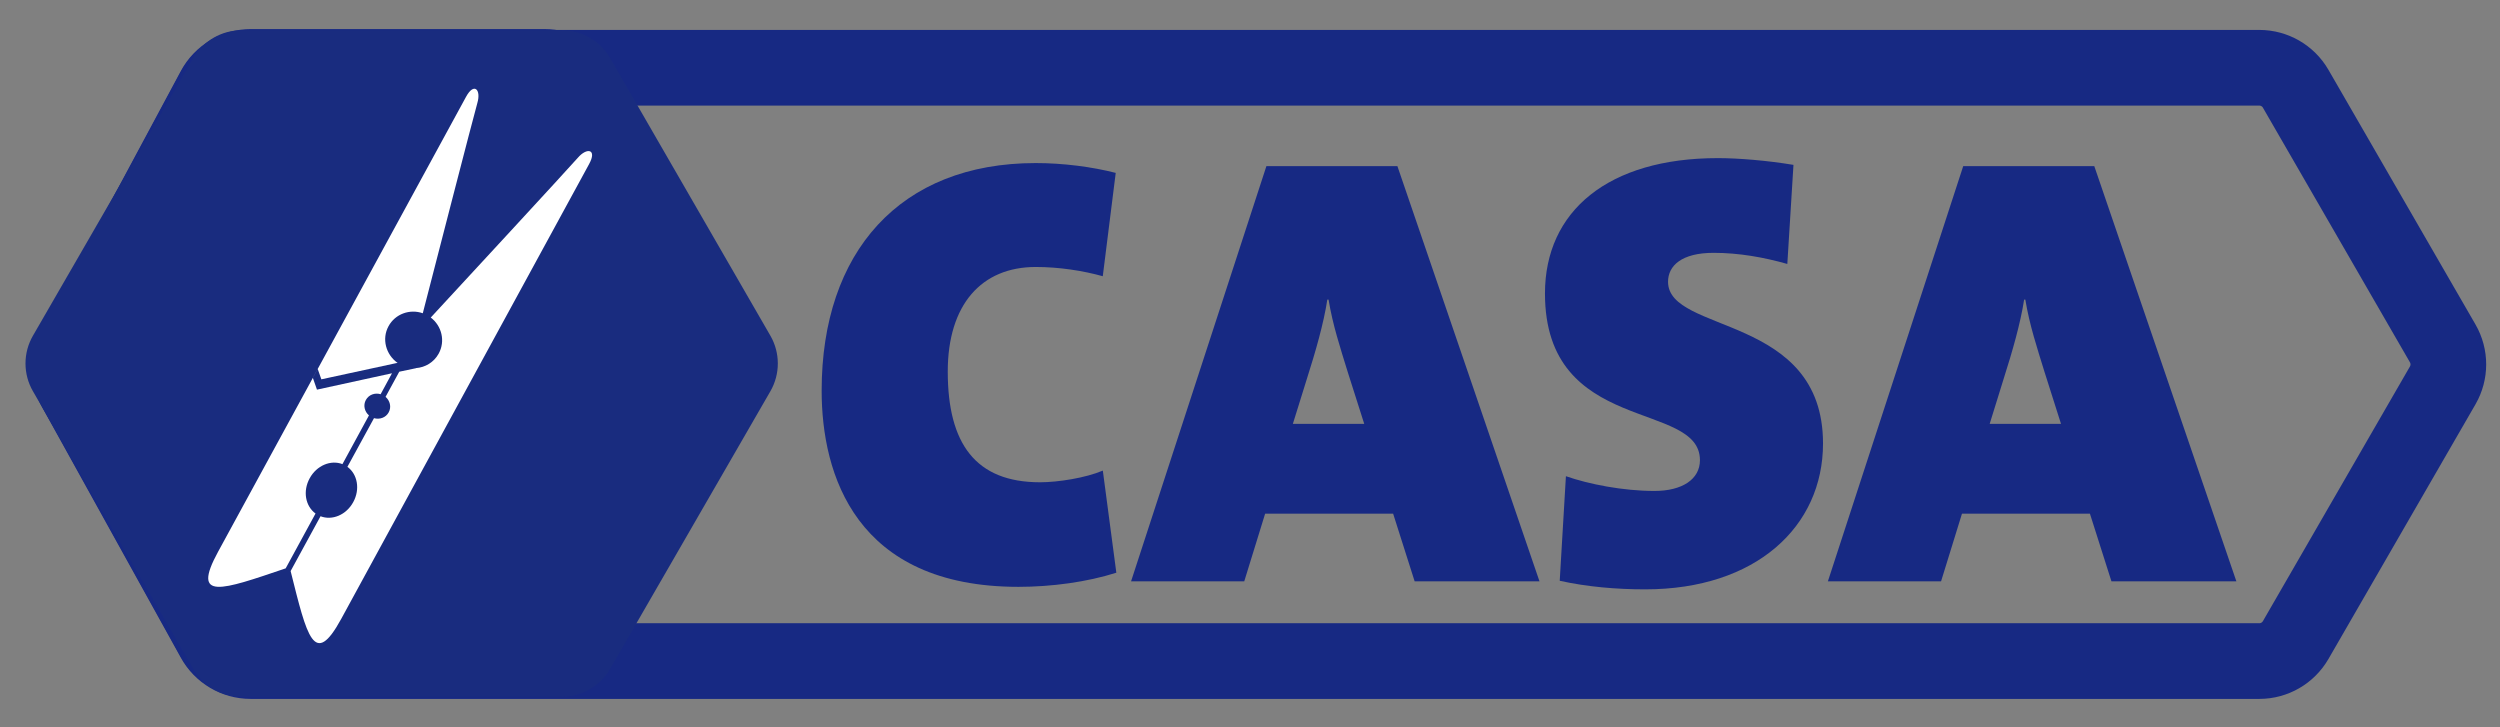 <?xml version="1.0" encoding="utf-8"?>
<!-- Generator: Adobe Illustrator 14.0.0, SVG Export Plug-In . SVG Version: 6.00 Build 43363)  -->
<!DOCTYPE svg PUBLIC "-//W3C//DTD SVG 1.0//EN" "http://www.w3.org/TR/2001/REC-SVG-20010904/DTD/svg10.dtd">
<svg version="1.0" id="guajana" xmlns="http://www.w3.org/2000/svg" xmlns:xlink="http://www.w3.org/1999/xlink" x="0px" y="0px"
	 width="106.599px" height="30.998px" viewBox="76.065 10.045 106.599 30.998"
	 enable-background="new 76.065 10.045 106.599 30.998" xml:space="preserve">
<rect x="76.065" y="10.045" width="106.599" height="30.998" fill="#808080" stroke="none"/>
<g>
	<path fill="none" stroke="#172983" stroke-width="3.227" stroke-miterlimit="10" d="M173.951,13.828l6.271,10.861
		c0.319,0.553,0.319,1.235,0,1.788l-6.271,10.861c-0.32,0.553-0.91,0.895-1.549,0.895h-85.65c-0.649,0-1.25-0.354-1.563-0.922
		l-5.91-10.672c-0.293-0.531-0.297-1.176-0.012-1.71l5.928-11.051c0.311-0.582,0.916-0.943,1.576-0.943h85.632
		C173.041,12.935,173.631,13.275,173.951,13.828z"/>
	<path fill="#172983" d="M119.495,35.068c-6.951,0-8.395-4.801-8.395-8.366c0-5.902,3.332-9.704,9.127-9.704
		c1.155,0,2.389,0.157,3.412,0.419l-0.552,4.406c-0.84-0.235-1.862-0.394-2.86-0.394c-2.308,0-3.75,1.601-3.75,4.459
		c0,3.069,1.182,4.721,3.936,4.721c0.76,0,1.939-0.184,2.676-0.498l0.576,4.354C122.432,34.859,120.911,35.068,119.495,35.068"/>
	<path fill="#172983" d="M136.385,34.833l-0.918-2.886h-5.457l-0.891,2.886h-4.826l5.771-17.705h5.585l6.059,17.705H136.385z
		 M133.526,25.89c-0.314-1.023-0.629-1.968-0.812-3.069h-0.053c-0.156,1.022-0.498,2.204-0.865,3.357l-0.604,1.94h3.043
		L133.526,25.89z"/>
	<path fill="#172983" d="M146.217,35.175c-1.207,0-2.465-0.104-3.646-0.366l0.264-4.459c0.972,0.34,2.439,0.629,3.775,0.629
		c1.182,0,1.94-0.498,1.94-1.312c0-2.571-6.608-1.052-6.608-7.109c0-3.514,2.701-5.771,7.371-5.771c0.891,0,2.125,0.105,3.225,0.288
		l-0.262,4.225c-1.021-0.289-2.072-0.474-3.146-0.474c-1.364,0-1.94,0.552-1.94,1.233c0,2.23,6.608,1.363,6.608,6.898
		C153.797,32.499,150.938,35.175,146.217,35.175"/>
	<path fill="#172983" d="M166.096,34.833l-0.918-2.886h-5.455l-0.892,2.886h-4.826l5.771-17.705h5.588l6.059,17.705H166.096z
		 M163.238,25.89c-0.314-1.023-0.631-1.968-0.814-3.069h-0.051c-0.158,1.022-0.5,2.204-0.867,3.357l-0.602,1.94h3.041L163.238,25.89
		z"/>
	<path fill="none" stroke="#172983" stroke-width="3.227" stroke-miterlimit="10" d="M100.821,13.79l6.271,10.86
		c0.318,0.554,0.318,1.235,0,1.788L100.821,37.3c-0.32,0.554-0.91,0.894-1.549,0.894H86.752c-0.649,0-1.25-0.353-1.563-0.922
		l-5.91-10.67c-0.293-0.531-0.299-1.175-0.012-1.711l5.928-11.051c0.311-0.582,0.916-0.943,1.574-0.943h12.504
		C99.911,12.896,100.5,13.236,100.821,13.79z"/>
	<path fill="#172983" d="M99.879,17.645c-0.311,0.36-4.643,5.046-5.563,6.043c0.418,0.318,0.559,0.894,0.303,1.364
		c-0.182,0.33-0.51,0.525-0.863,0.551l0.002,0.004l-0.631,0.133l-0.52,0.952c0.168,0.146,0.229,0.385,0.117,0.588
		c-0.109,0.201-0.345,0.279-0.558,0.219l-1.004,1.843c0.381,0.274,0.486,0.849,0.223,1.333c-0.268,0.488-0.803,0.707-1.241,0.535
		l-1.131,2.074c0.62,2.479,0.891,3.689,1.913,1.812c1.214-2.227,8.902-16.333,9.384-17.215
		C100.618,17.313,100.225,17.241,99.879,17.645"/>
	<path fill="#172983" d="M92.418,26.589l0.431-0.791l-2.839,0.62l-0.155-0.448c0.062-0.113,0.121-0.223,0.184-0.337l0.137,0.396
		l2.839-0.615l0.051-0.008c-0.447-0.312-0.607-0.908-0.347-1.388c0.255-0.467,0.81-0.663,1.3-0.491
		c0.338-1.312,1.93-7.496,2.063-7.953c0.15-0.51-0.123-0.799-0.432-0.233c-0.48,0.882-8.168,14.987-9.383,17.214
		c-1.023,1.879,0.141,1.448,2.559,0.627l1.131-2.074c-0.381-0.274-0.488-0.844-0.221-1.334c0.262-0.483,0.801-0.707,1.238-0.535
		l1.006-1.844c-0.168-0.145-0.229-0.383-0.117-0.586C91.971,26.605,92.206,26.525,92.418,26.589"/>
	<path fill="#192C7F" d="M86.36,39.752c-0.848,0-1.631-0.452-2.055-1.188L77.471,26.73c-0.425-0.733-0.425-1.639,0-2.373
		l6.834-11.834c0.424-0.734,1.207-1.187,2.055-1.187h13.664c0.85,0,1.633,0.452,2.057,1.187l6.832,11.834
		c0.424,0.734,0.424,1.639,0,2.373l-6.832,11.834c-0.424,0.734-1.207,1.188-2.057,1.188H86.36z"/>
	<path fill="#FFFFFF" d="M100.702,16.774c-0.35,0.406-5.229,5.686-6.27,6.811c0.471,0.356,0.629,1.006,0.34,1.535
		c-0.203,0.372-0.574,0.592-0.972,0.621l0.003,0.004l-0.714,0.15l-0.584,1.072c0.189,0.162,0.259,0.434,0.134,0.66
		c-0.123,0.229-0.39,0.316-0.627,0.248l-1.134,2.076c0.431,0.311,0.55,0.955,0.25,1.502c-0.299,0.551-0.903,0.797-1.396,0.604
		l-1.275,2.338c0.699,2.793,1.002,4.156,2.156,2.041c1.367-2.51,10.031-18.404,10.572-19.397
		C101.534,16.401,101.092,16.32,100.702,16.774"/>
	<path fill="#FFFFFF" d="M92.295,26.854l0.484-0.893l-3.199,0.698l-0.176-0.505c0.07-0.128,0.139-0.251,0.207-0.38l0.156,0.445
		l3.194-0.691l0.058-0.008c-0.502-0.354-0.683-1.025-0.388-1.565c0.285-0.526,0.91-0.747,1.461-0.553
		c0.382-1.48,2.177-8.447,2.326-8.962c0.17-0.574-0.139-0.901-0.483-0.264c-0.543,0.993-9.205,16.888-10.572,19.396
		c-1.154,2.115,0.156,1.632,2.883,0.707l1.273-2.338c-0.431-0.312-0.552-0.951-0.25-1.502c0.297-0.547,0.903-0.797,1.397-0.604
		l1.131-2.078c-0.188-0.161-0.256-0.433-0.131-0.659S92.055,26.781,92.295,26.854"/>
</g>
</svg>

